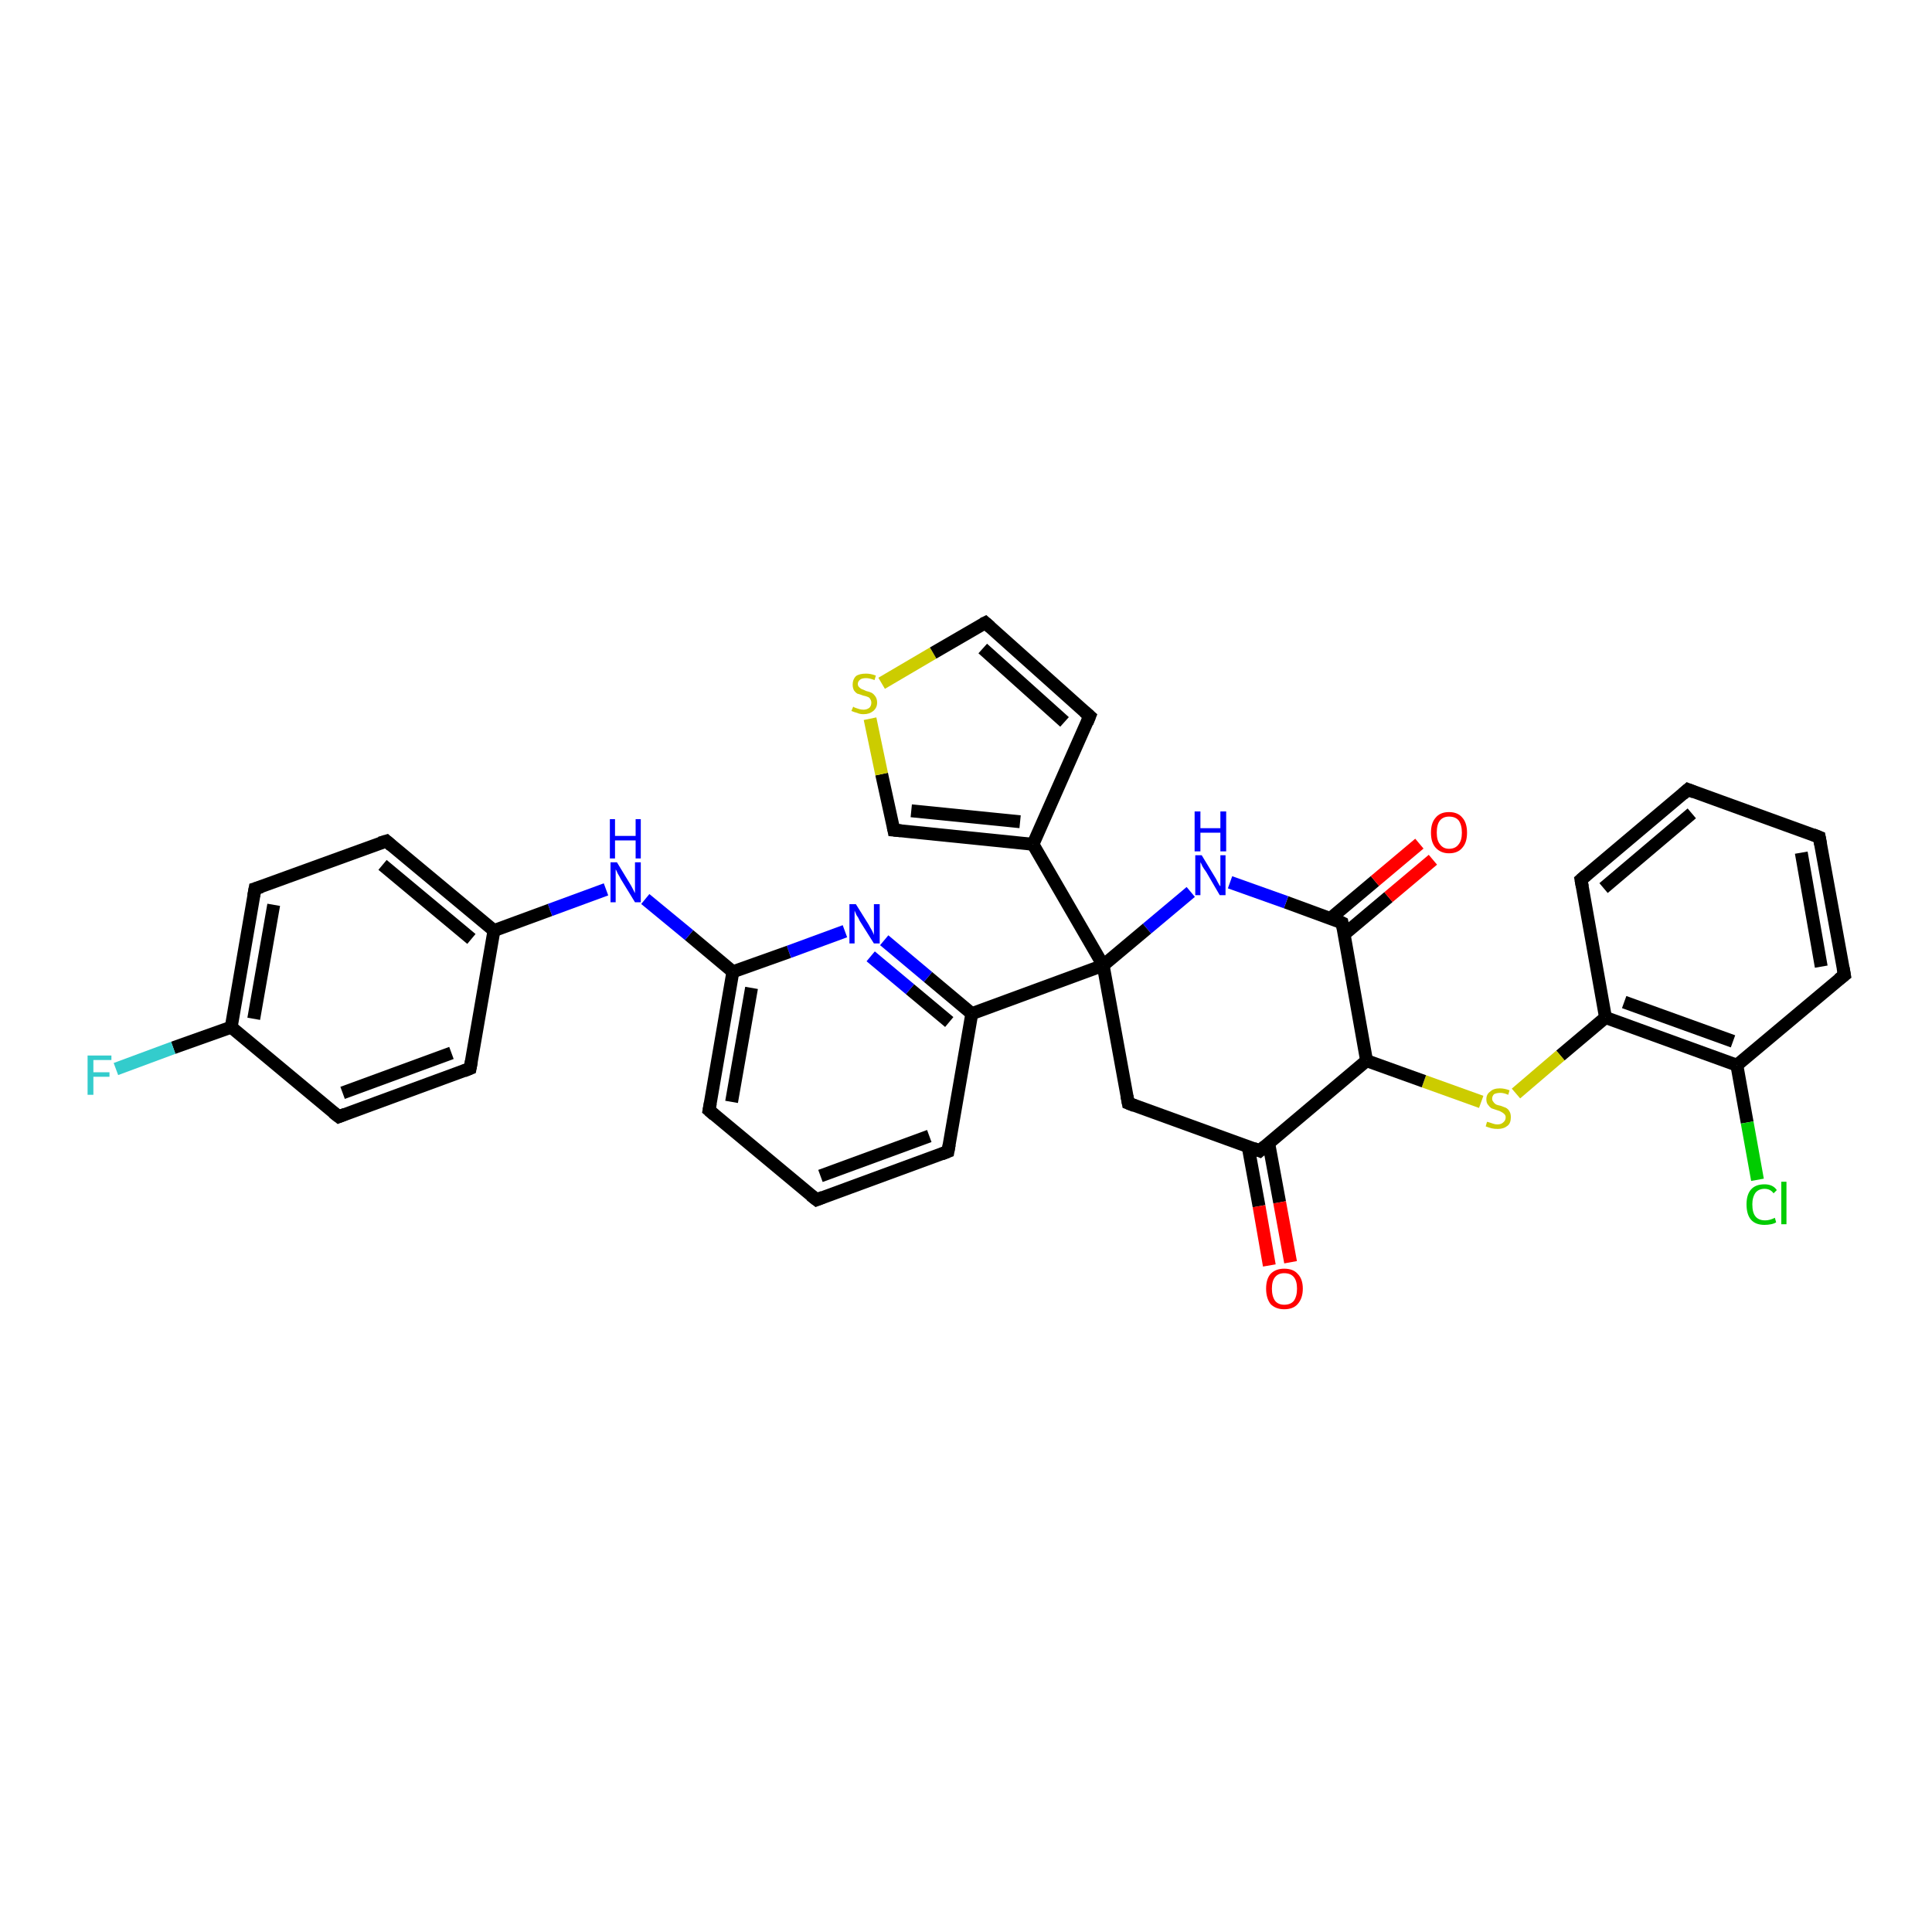 <?xml version='1.0' encoding='iso-8859-1'?>
<svg version='1.1' baseProfile='full'
              xmlns='http://www.w3.org/2000/svg'
                      xmlns:rdkit='http://www.rdkit.org/xml'
                      xmlns:xlink='http://www.w3.org/1999/xlink'
                  xml:space='preserve'
width='300px' height='300px' viewBox='0 0 300 300'>
<!-- END OF HEADER -->
<rect style='opacity:1.0;fill:#FFFFFF;stroke:none' width='300.0' height='300.0' x='0.0' y='0.0'> </rect>
<path class='bond-0 atom-0 atom-1' d='M 269.7,165.4 L 249.3,158.0' style='fill:none;fill-rule:evenodd;stroke:#000000;stroke-width:2.0px;stroke-linecap:butt;stroke-linejoin:miter;stroke-opacity:1' />
<path class='bond-0 atom-0 atom-1' d='M 269.1,161.7 L 252.2,155.6' style='fill:none;fill-rule:evenodd;stroke:#000000;stroke-width:2.0px;stroke-linecap:butt;stroke-linejoin:miter;stroke-opacity:1' />
<path class='bond-1 atom-1 atom-2' d='M 249.3,158.0 L 245.5,136.6' style='fill:none;fill-rule:evenodd;stroke:#000000;stroke-width:2.0px;stroke-linecap:butt;stroke-linejoin:miter;stroke-opacity:1' />
<path class='bond-2 atom-2 atom-3' d='M 245.5,136.6 L 262.1,122.6' style='fill:none;fill-rule:evenodd;stroke:#000000;stroke-width:2.0px;stroke-linecap:butt;stroke-linejoin:miter;stroke-opacity:1' />
<path class='bond-2 atom-2 atom-3' d='M 249.0,137.9 L 262.7,126.3' style='fill:none;fill-rule:evenodd;stroke:#000000;stroke-width:2.0px;stroke-linecap:butt;stroke-linejoin:miter;stroke-opacity:1' />
<path class='bond-3 atom-3 atom-4' d='M 262.1,122.6 L 282.5,130.0' style='fill:none;fill-rule:evenodd;stroke:#000000;stroke-width:2.0px;stroke-linecap:butt;stroke-linejoin:miter;stroke-opacity:1' />
<path class='bond-4 atom-4 atom-5' d='M 282.5,130.0 L 286.4,151.4' style='fill:none;fill-rule:evenodd;stroke:#000000;stroke-width:2.0px;stroke-linecap:butt;stroke-linejoin:miter;stroke-opacity:1' />
<path class='bond-4 atom-4 atom-5' d='M 279.7,132.4 L 282.8,150.1' style='fill:none;fill-rule:evenodd;stroke:#000000;stroke-width:2.0px;stroke-linecap:butt;stroke-linejoin:miter;stroke-opacity:1' />
<path class='bond-5 atom-1 atom-6' d='M 249.3,158.0 L 242.3,163.9' style='fill:none;fill-rule:evenodd;stroke:#000000;stroke-width:2.0px;stroke-linecap:butt;stroke-linejoin:miter;stroke-opacity:1' />
<path class='bond-5 atom-1 atom-6' d='M 242.3,163.9 L 235.4,169.8' style='fill:none;fill-rule:evenodd;stroke:#CCCC00;stroke-width:2.0px;stroke-linecap:butt;stroke-linejoin:miter;stroke-opacity:1' />
<path class='bond-6 atom-6 atom-7' d='M 230.0,171.1 L 221.1,167.9' style='fill:none;fill-rule:evenodd;stroke:#CCCC00;stroke-width:2.0px;stroke-linecap:butt;stroke-linejoin:miter;stroke-opacity:1' />
<path class='bond-6 atom-6 atom-7' d='M 221.1,167.9 L 212.2,164.7' style='fill:none;fill-rule:evenodd;stroke:#000000;stroke-width:2.0px;stroke-linecap:butt;stroke-linejoin:miter;stroke-opacity:1' />
<path class='bond-7 atom-7 atom-8' d='M 212.2,164.7 L 208.4,143.3' style='fill:none;fill-rule:evenodd;stroke:#000000;stroke-width:2.0px;stroke-linecap:butt;stroke-linejoin:miter;stroke-opacity:1' />
<path class='bond-8 atom-8 atom-9' d='M 208.4,143.3 L 199.7,140.1' style='fill:none;fill-rule:evenodd;stroke:#000000;stroke-width:2.0px;stroke-linecap:butt;stroke-linejoin:miter;stroke-opacity:1' />
<path class='bond-8 atom-8 atom-9' d='M 199.7,140.1 L 191.0,137.0' style='fill:none;fill-rule:evenodd;stroke:#0000FF;stroke-width:2.0px;stroke-linecap:butt;stroke-linejoin:miter;stroke-opacity:1' />
<path class='bond-9 atom-9 atom-10' d='M 184.9,138.5 L 178.1,144.2' style='fill:none;fill-rule:evenodd;stroke:#0000FF;stroke-width:2.0px;stroke-linecap:butt;stroke-linejoin:miter;stroke-opacity:1' />
<path class='bond-9 atom-9 atom-10' d='M 178.1,144.2 L 171.3,149.9' style='fill:none;fill-rule:evenodd;stroke:#000000;stroke-width:2.0px;stroke-linecap:butt;stroke-linejoin:miter;stroke-opacity:1' />
<path class='bond-10 atom-10 atom-11' d='M 171.3,149.9 L 175.2,171.3' style='fill:none;fill-rule:evenodd;stroke:#000000;stroke-width:2.0px;stroke-linecap:butt;stroke-linejoin:miter;stroke-opacity:1' />
<path class='bond-11 atom-11 atom-12' d='M 175.2,171.3 L 195.6,178.7' style='fill:none;fill-rule:evenodd;stroke:#000000;stroke-width:2.0px;stroke-linecap:butt;stroke-linejoin:miter;stroke-opacity:1' />
<path class='bond-12 atom-12 atom-13' d='M 193.8,178.0 L 195.5,187.3' style='fill:none;fill-rule:evenodd;stroke:#000000;stroke-width:2.0px;stroke-linecap:butt;stroke-linejoin:miter;stroke-opacity:1' />
<path class='bond-12 atom-12 atom-13' d='M 195.5,187.3 L 197.1,196.5' style='fill:none;fill-rule:evenodd;stroke:#FF0000;stroke-width:2.0px;stroke-linecap:butt;stroke-linejoin:miter;stroke-opacity:1' />
<path class='bond-12 atom-12 atom-13' d='M 197.0,177.5 L 198.7,186.7' style='fill:none;fill-rule:evenodd;stroke:#000000;stroke-width:2.0px;stroke-linecap:butt;stroke-linejoin:miter;stroke-opacity:1' />
<path class='bond-12 atom-12 atom-13' d='M 198.7,186.7 L 200.4,196.0' style='fill:none;fill-rule:evenodd;stroke:#FF0000;stroke-width:2.0px;stroke-linecap:butt;stroke-linejoin:miter;stroke-opacity:1' />
<path class='bond-13 atom-10 atom-14' d='M 171.3,149.9 L 150.9,157.4' style='fill:none;fill-rule:evenodd;stroke:#000000;stroke-width:2.0px;stroke-linecap:butt;stroke-linejoin:miter;stroke-opacity:1' />
<path class='bond-14 atom-14 atom-15' d='M 150.9,157.4 L 144.1,151.7' style='fill:none;fill-rule:evenodd;stroke:#000000;stroke-width:2.0px;stroke-linecap:butt;stroke-linejoin:miter;stroke-opacity:1' />
<path class='bond-14 atom-14 atom-15' d='M 144.1,151.7 L 137.3,146.0' style='fill:none;fill-rule:evenodd;stroke:#0000FF;stroke-width:2.0px;stroke-linecap:butt;stroke-linejoin:miter;stroke-opacity:1' />
<path class='bond-14 atom-14 atom-15' d='M 147.4,158.7 L 141.3,153.6' style='fill:none;fill-rule:evenodd;stroke:#000000;stroke-width:2.0px;stroke-linecap:butt;stroke-linejoin:miter;stroke-opacity:1' />
<path class='bond-14 atom-14 atom-15' d='M 141.3,153.6 L 135.2,148.5' style='fill:none;fill-rule:evenodd;stroke:#0000FF;stroke-width:2.0px;stroke-linecap:butt;stroke-linejoin:miter;stroke-opacity:1' />
<path class='bond-15 atom-15 atom-16' d='M 131.2,144.6 L 122.5,147.8' style='fill:none;fill-rule:evenodd;stroke:#0000FF;stroke-width:2.0px;stroke-linecap:butt;stroke-linejoin:miter;stroke-opacity:1' />
<path class='bond-15 atom-15 atom-16' d='M 122.5,147.8 L 113.8,150.9' style='fill:none;fill-rule:evenodd;stroke:#000000;stroke-width:2.0px;stroke-linecap:butt;stroke-linejoin:miter;stroke-opacity:1' />
<path class='bond-16 atom-16 atom-17' d='M 113.8,150.9 L 110.1,172.4' style='fill:none;fill-rule:evenodd;stroke:#000000;stroke-width:2.0px;stroke-linecap:butt;stroke-linejoin:miter;stroke-opacity:1' />
<path class='bond-16 atom-16 atom-17' d='M 116.7,153.4 L 113.6,171.1' style='fill:none;fill-rule:evenodd;stroke:#000000;stroke-width:2.0px;stroke-linecap:butt;stroke-linejoin:miter;stroke-opacity:1' />
<path class='bond-17 atom-17 atom-18' d='M 110.1,172.4 L 126.8,186.3' style='fill:none;fill-rule:evenodd;stroke:#000000;stroke-width:2.0px;stroke-linecap:butt;stroke-linejoin:miter;stroke-opacity:1' />
<path class='bond-18 atom-18 atom-19' d='M 126.8,186.3 L 147.2,178.8' style='fill:none;fill-rule:evenodd;stroke:#000000;stroke-width:2.0px;stroke-linecap:butt;stroke-linejoin:miter;stroke-opacity:1' />
<path class='bond-18 atom-18 atom-19' d='M 127.4,182.6 L 144.3,176.4' style='fill:none;fill-rule:evenodd;stroke:#000000;stroke-width:2.0px;stroke-linecap:butt;stroke-linejoin:miter;stroke-opacity:1' />
<path class='bond-19 atom-16 atom-20' d='M 113.8,150.9 L 107.0,145.2' style='fill:none;fill-rule:evenodd;stroke:#000000;stroke-width:2.0px;stroke-linecap:butt;stroke-linejoin:miter;stroke-opacity:1' />
<path class='bond-19 atom-16 atom-20' d='M 107.0,145.2 L 100.2,139.6' style='fill:none;fill-rule:evenodd;stroke:#0000FF;stroke-width:2.0px;stroke-linecap:butt;stroke-linejoin:miter;stroke-opacity:1' />
<path class='bond-20 atom-20 atom-21' d='M 94.1,138.1 L 85.4,141.3' style='fill:none;fill-rule:evenodd;stroke:#0000FF;stroke-width:2.0px;stroke-linecap:butt;stroke-linejoin:miter;stroke-opacity:1' />
<path class='bond-20 atom-20 atom-21' d='M 85.4,141.3 L 76.7,144.5' style='fill:none;fill-rule:evenodd;stroke:#000000;stroke-width:2.0px;stroke-linecap:butt;stroke-linejoin:miter;stroke-opacity:1' />
<path class='bond-21 atom-21 atom-22' d='M 76.7,144.5 L 60.0,130.6' style='fill:none;fill-rule:evenodd;stroke:#000000;stroke-width:2.0px;stroke-linecap:butt;stroke-linejoin:miter;stroke-opacity:1' />
<path class='bond-21 atom-21 atom-22' d='M 73.2,145.8 L 59.4,134.3' style='fill:none;fill-rule:evenodd;stroke:#000000;stroke-width:2.0px;stroke-linecap:butt;stroke-linejoin:miter;stroke-opacity:1' />
<path class='bond-22 atom-22 atom-23' d='M 60.0,130.6 L 39.6,138.0' style='fill:none;fill-rule:evenodd;stroke:#000000;stroke-width:2.0px;stroke-linecap:butt;stroke-linejoin:miter;stroke-opacity:1' />
<path class='bond-23 atom-23 atom-24' d='M 39.6,138.0 L 35.9,159.5' style='fill:none;fill-rule:evenodd;stroke:#000000;stroke-width:2.0px;stroke-linecap:butt;stroke-linejoin:miter;stroke-opacity:1' />
<path class='bond-23 atom-23 atom-24' d='M 42.5,140.5 L 39.4,158.2' style='fill:none;fill-rule:evenodd;stroke:#000000;stroke-width:2.0px;stroke-linecap:butt;stroke-linejoin:miter;stroke-opacity:1' />
<path class='bond-24 atom-24 atom-25' d='M 35.9,159.5 L 52.6,173.4' style='fill:none;fill-rule:evenodd;stroke:#000000;stroke-width:2.0px;stroke-linecap:butt;stroke-linejoin:miter;stroke-opacity:1' />
<path class='bond-25 atom-25 atom-26' d='M 52.6,173.4 L 73.0,165.9' style='fill:none;fill-rule:evenodd;stroke:#000000;stroke-width:2.0px;stroke-linecap:butt;stroke-linejoin:miter;stroke-opacity:1' />
<path class='bond-25 atom-25 atom-26' d='M 53.2,169.7 L 70.1,163.5' style='fill:none;fill-rule:evenodd;stroke:#000000;stroke-width:2.0px;stroke-linecap:butt;stroke-linejoin:miter;stroke-opacity:1' />
<path class='bond-26 atom-24 atom-27' d='M 35.9,159.5 L 26.9,162.7' style='fill:none;fill-rule:evenodd;stroke:#000000;stroke-width:2.0px;stroke-linecap:butt;stroke-linejoin:miter;stroke-opacity:1' />
<path class='bond-26 atom-24 atom-27' d='M 26.9,162.7 L 18.0,166.0' style='fill:none;fill-rule:evenodd;stroke:#33CCCC;stroke-width:2.0px;stroke-linecap:butt;stroke-linejoin:miter;stroke-opacity:1' />
<path class='bond-27 atom-10 atom-28' d='M 171.3,149.9 L 160.4,131.1' style='fill:none;fill-rule:evenodd;stroke:#000000;stroke-width:2.0px;stroke-linecap:butt;stroke-linejoin:miter;stroke-opacity:1' />
<path class='bond-28 atom-28 atom-29' d='M 160.4,131.1 L 138.8,128.9' style='fill:none;fill-rule:evenodd;stroke:#000000;stroke-width:2.0px;stroke-linecap:butt;stroke-linejoin:miter;stroke-opacity:1' />
<path class='bond-28 atom-28 atom-29' d='M 158.4,127.6 L 141.5,125.9' style='fill:none;fill-rule:evenodd;stroke:#000000;stroke-width:2.0px;stroke-linecap:butt;stroke-linejoin:miter;stroke-opacity:1' />
<path class='bond-29 atom-29 atom-30' d='M 138.8,128.9 L 136.9,120.2' style='fill:none;fill-rule:evenodd;stroke:#000000;stroke-width:2.0px;stroke-linecap:butt;stroke-linejoin:miter;stroke-opacity:1' />
<path class='bond-29 atom-29 atom-30' d='M 136.9,120.2 L 135.1,111.6' style='fill:none;fill-rule:evenodd;stroke:#CCCC00;stroke-width:2.0px;stroke-linecap:butt;stroke-linejoin:miter;stroke-opacity:1' />
<path class='bond-30 atom-30 atom-31' d='M 136.9,106.1 L 144.9,101.4' style='fill:none;fill-rule:evenodd;stroke:#CCCC00;stroke-width:2.0px;stroke-linecap:butt;stroke-linejoin:miter;stroke-opacity:1' />
<path class='bond-30 atom-30 atom-31' d='M 144.9,101.4 L 153.0,96.7' style='fill:none;fill-rule:evenodd;stroke:#000000;stroke-width:2.0px;stroke-linecap:butt;stroke-linejoin:miter;stroke-opacity:1' />
<path class='bond-31 atom-31 atom-32' d='M 153.0,96.7 L 169.2,111.2' style='fill:none;fill-rule:evenodd;stroke:#000000;stroke-width:2.0px;stroke-linecap:butt;stroke-linejoin:miter;stroke-opacity:1' />
<path class='bond-31 atom-31 atom-32' d='M 152.6,100.7 L 165.3,112.1' style='fill:none;fill-rule:evenodd;stroke:#000000;stroke-width:2.0px;stroke-linecap:butt;stroke-linejoin:miter;stroke-opacity:1' />
<path class='bond-32 atom-8 atom-33' d='M 208.7,145.1 L 215.6,139.3' style='fill:none;fill-rule:evenodd;stroke:#000000;stroke-width:2.0px;stroke-linecap:butt;stroke-linejoin:miter;stroke-opacity:1' />
<path class='bond-32 atom-8 atom-33' d='M 215.6,139.3 L 222.5,133.5' style='fill:none;fill-rule:evenodd;stroke:#FF0000;stroke-width:2.0px;stroke-linecap:butt;stroke-linejoin:miter;stroke-opacity:1' />
<path class='bond-32 atom-8 atom-33' d='M 206.6,142.6 L 213.5,136.8' style='fill:none;fill-rule:evenodd;stroke:#000000;stroke-width:2.0px;stroke-linecap:butt;stroke-linejoin:miter;stroke-opacity:1' />
<path class='bond-32 atom-8 atom-33' d='M 213.5,136.8 L 220.4,131.0' style='fill:none;fill-rule:evenodd;stroke:#FF0000;stroke-width:2.0px;stroke-linecap:butt;stroke-linejoin:miter;stroke-opacity:1' />
<path class='bond-33 atom-0 atom-34' d='M 269.7,165.4 L 271.3,174.3' style='fill:none;fill-rule:evenodd;stroke:#000000;stroke-width:2.0px;stroke-linecap:butt;stroke-linejoin:miter;stroke-opacity:1' />
<path class='bond-33 atom-0 atom-34' d='M 271.3,174.3 L 272.9,183.2' style='fill:none;fill-rule:evenodd;stroke:#00CC00;stroke-width:2.0px;stroke-linecap:butt;stroke-linejoin:miter;stroke-opacity:1' />
<path class='bond-34 atom-5 atom-0' d='M 286.4,151.4 L 269.7,165.4' style='fill:none;fill-rule:evenodd;stroke:#000000;stroke-width:2.0px;stroke-linecap:butt;stroke-linejoin:miter;stroke-opacity:1' />
<path class='bond-35 atom-12 atom-7' d='M 195.6,178.7 L 212.2,164.7' style='fill:none;fill-rule:evenodd;stroke:#000000;stroke-width:2.0px;stroke-linecap:butt;stroke-linejoin:miter;stroke-opacity:1' />
<path class='bond-36 atom-19 atom-14' d='M 147.2,178.8 L 150.9,157.4' style='fill:none;fill-rule:evenodd;stroke:#000000;stroke-width:2.0px;stroke-linecap:butt;stroke-linejoin:miter;stroke-opacity:1' />
<path class='bond-37 atom-26 atom-21' d='M 73.0,165.9 L 76.7,144.5' style='fill:none;fill-rule:evenodd;stroke:#000000;stroke-width:2.0px;stroke-linecap:butt;stroke-linejoin:miter;stroke-opacity:1' />
<path class='bond-38 atom-32 atom-28' d='M 169.2,111.2 L 160.4,131.1' style='fill:none;fill-rule:evenodd;stroke:#000000;stroke-width:2.0px;stroke-linecap:butt;stroke-linejoin:miter;stroke-opacity:1' />
<path d='M 245.7,137.7 L 245.5,136.6 L 246.3,135.9' style='fill:none;stroke:#000000;stroke-width:2.0px;stroke-linecap:butt;stroke-linejoin:miter;stroke-opacity:1;' />
<path d='M 261.3,123.3 L 262.1,122.6 L 263.1,123.0' style='fill:none;stroke:#000000;stroke-width:2.0px;stroke-linecap:butt;stroke-linejoin:miter;stroke-opacity:1;' />
<path d='M 281.5,129.6 L 282.5,130.0 L 282.7,131.1' style='fill:none;stroke:#000000;stroke-width:2.0px;stroke-linecap:butt;stroke-linejoin:miter;stroke-opacity:1;' />
<path d='M 286.2,150.3 L 286.4,151.4 L 285.5,152.1' style='fill:none;stroke:#000000;stroke-width:2.0px;stroke-linecap:butt;stroke-linejoin:miter;stroke-opacity:1;' />
<path d='M 208.6,144.3 L 208.4,143.3 L 208.0,143.1' style='fill:none;stroke:#000000;stroke-width:2.0px;stroke-linecap:butt;stroke-linejoin:miter;stroke-opacity:1;' />
<path d='M 175.0,170.2 L 175.2,171.3 L 176.2,171.7' style='fill:none;stroke:#000000;stroke-width:2.0px;stroke-linecap:butt;stroke-linejoin:miter;stroke-opacity:1;' />
<path d='M 194.6,178.3 L 195.6,178.7 L 196.4,178.0' style='fill:none;stroke:#000000;stroke-width:2.0px;stroke-linecap:butt;stroke-linejoin:miter;stroke-opacity:1;' />
<path d='M 110.3,171.3 L 110.1,172.4 L 110.9,173.1' style='fill:none;stroke:#000000;stroke-width:2.0px;stroke-linecap:butt;stroke-linejoin:miter;stroke-opacity:1;' />
<path d='M 125.9,185.6 L 126.8,186.3 L 127.8,185.9' style='fill:none;stroke:#000000;stroke-width:2.0px;stroke-linecap:butt;stroke-linejoin:miter;stroke-opacity:1;' />
<path d='M 146.2,179.2 L 147.2,178.8 L 147.4,177.7' style='fill:none;stroke:#000000;stroke-width:2.0px;stroke-linecap:butt;stroke-linejoin:miter;stroke-opacity:1;' />
<path d='M 60.8,131.3 L 60.0,130.6 L 59.0,130.9' style='fill:none;stroke:#000000;stroke-width:2.0px;stroke-linecap:butt;stroke-linejoin:miter;stroke-opacity:1;' />
<path d='M 40.6,137.7 L 39.6,138.0 L 39.4,139.1' style='fill:none;stroke:#000000;stroke-width:2.0px;stroke-linecap:butt;stroke-linejoin:miter;stroke-opacity:1;' />
<path d='M 51.7,172.7 L 52.6,173.4 L 53.6,173.0' style='fill:none;stroke:#000000;stroke-width:2.0px;stroke-linecap:butt;stroke-linejoin:miter;stroke-opacity:1;' />
<path d='M 72.0,166.3 L 73.0,165.9 L 73.2,164.8' style='fill:none;stroke:#000000;stroke-width:2.0px;stroke-linecap:butt;stroke-linejoin:miter;stroke-opacity:1;' />
<path d='M 139.9,129.0 L 138.8,128.9 L 138.7,128.4' style='fill:none;stroke:#000000;stroke-width:2.0px;stroke-linecap:butt;stroke-linejoin:miter;stroke-opacity:1;' />
<path d='M 152.6,96.9 L 153.0,96.7 L 153.8,97.4' style='fill:none;stroke:#000000;stroke-width:2.0px;stroke-linecap:butt;stroke-linejoin:miter;stroke-opacity:1;' />
<path d='M 168.4,110.5 L 169.2,111.2 L 168.8,112.2' style='fill:none;stroke:#000000;stroke-width:2.0px;stroke-linecap:butt;stroke-linejoin:miter;stroke-opacity:1;' />
<path class='atom-6' d='M 230.9 174.2
Q 231.0 174.2, 231.3 174.3
Q 231.6 174.4, 231.9 174.5
Q 232.2 174.6, 232.5 174.6
Q 233.1 174.6, 233.4 174.3
Q 233.8 174.0, 233.8 173.5
Q 233.8 173.2, 233.6 173.0
Q 233.4 172.8, 233.2 172.7
Q 232.9 172.5, 232.5 172.4
Q 231.9 172.2, 231.6 172.1
Q 231.3 171.9, 231.1 171.6
Q 230.8 171.3, 230.8 170.7
Q 230.8 169.9, 231.4 169.5
Q 231.9 169.0, 232.9 169.0
Q 233.6 169.0, 234.4 169.3
L 234.2 170.0
Q 233.5 169.7, 233.0 169.7
Q 232.4 169.7, 232.0 169.9
Q 231.7 170.2, 231.7 170.6
Q 231.7 170.9, 231.9 171.1
Q 232.0 171.3, 232.3 171.5
Q 232.5 171.6, 233.0 171.7
Q 233.5 171.9, 233.8 172.0
Q 234.2 172.2, 234.4 172.6
Q 234.6 172.9, 234.6 173.5
Q 234.6 174.4, 234.1 174.8
Q 233.5 175.3, 232.6 175.3
Q 232.0 175.3, 231.6 175.2
Q 231.2 175.1, 230.7 174.9
L 230.9 174.2
' fill='#CCCC00'/>
<path class='atom-9' d='M 186.6 132.8
L 188.6 136.1
Q 188.8 136.4, 189.1 137.0
Q 189.4 137.6, 189.5 137.6
L 189.5 132.8
L 190.3 132.8
L 190.3 139.0
L 189.4 139.0
L 187.3 135.4
Q 187.0 135.0, 186.7 134.5
Q 186.5 134.0, 186.4 133.9
L 186.4 139.0
L 185.6 139.0
L 185.6 132.8
L 186.6 132.8
' fill='#0000FF'/>
<path class='atom-9' d='M 185.5 126.0
L 186.4 126.0
L 186.4 128.6
L 189.5 128.6
L 189.5 126.0
L 190.4 126.0
L 190.4 132.2
L 189.5 132.2
L 189.5 129.3
L 186.4 129.3
L 186.4 132.2
L 185.5 132.2
L 185.5 126.0
' fill='#0000FF'/>
<path class='atom-13' d='M 196.6 200.1
Q 196.6 198.6, 197.3 197.8
Q 198.1 197.0, 199.4 197.0
Q 200.8 197.0, 201.5 197.8
Q 202.3 198.6, 202.3 200.1
Q 202.3 201.6, 201.5 202.5
Q 200.8 203.3, 199.4 203.3
Q 198.1 203.3, 197.3 202.5
Q 196.6 201.6, 196.6 200.1
M 199.4 202.6
Q 200.4 202.6, 200.9 202.0
Q 201.4 201.3, 201.4 200.1
Q 201.4 198.9, 200.9 198.3
Q 200.4 197.7, 199.4 197.7
Q 198.5 197.7, 198.0 198.3
Q 197.5 198.9, 197.5 200.1
Q 197.5 201.3, 198.0 202.0
Q 198.5 202.6, 199.4 202.6
' fill='#FF0000'/>
<path class='atom-15' d='M 132.9 140.4
L 134.9 143.6
Q 135.1 144.0, 135.4 144.5
Q 135.7 145.1, 135.7 145.2
L 135.7 140.4
L 136.6 140.4
L 136.6 146.5
L 135.7 146.5
L 133.5 143.0
Q 133.3 142.5, 133.0 142.1
Q 132.8 141.6, 132.7 141.4
L 132.7 146.5
L 131.9 146.5
L 131.9 140.4
L 132.9 140.4
' fill='#0000FF'/>
<path class='atom-20' d='M 95.8 133.9
L 97.8 137.2
Q 98.0 137.5, 98.3 138.1
Q 98.6 138.7, 98.6 138.7
L 98.6 133.9
L 99.5 133.9
L 99.5 140.1
L 98.6 140.1
L 96.4 136.5
Q 96.2 136.1, 95.9 135.6
Q 95.7 135.1, 95.6 135.0
L 95.6 140.1
L 94.8 140.1
L 94.8 133.9
L 95.8 133.9
' fill='#0000FF'/>
<path class='atom-20' d='M 94.7 127.2
L 95.5 127.2
L 95.5 129.8
L 98.7 129.8
L 98.7 127.2
L 99.5 127.2
L 99.5 133.3
L 98.7 133.3
L 98.7 130.5
L 95.5 130.5
L 95.5 133.3
L 94.7 133.3
L 94.7 127.2
' fill='#0000FF'/>
<path class='atom-27' d='M 13.6 163.9
L 17.3 163.9
L 17.3 164.6
L 14.5 164.6
L 14.5 166.5
L 17.0 166.5
L 17.0 167.2
L 14.5 167.2
L 14.5 170.0
L 13.6 170.0
L 13.6 163.9
' fill='#33CCCC'/>
<path class='atom-30' d='M 132.5 109.7
Q 132.5 109.8, 132.8 109.9
Q 133.1 110.0, 133.4 110.1
Q 133.7 110.2, 134.1 110.2
Q 134.6 110.2, 135.0 109.9
Q 135.3 109.6, 135.3 109.1
Q 135.3 108.8, 135.1 108.5
Q 135.0 108.3, 134.7 108.2
Q 134.5 108.1, 134.0 108.0
Q 133.5 107.8, 133.1 107.7
Q 132.8 107.5, 132.6 107.2
Q 132.4 106.8, 132.4 106.3
Q 132.4 105.5, 132.9 105.0
Q 133.4 104.6, 134.5 104.6
Q 135.2 104.6, 136.0 104.9
L 135.8 105.6
Q 135.0 105.3, 134.5 105.3
Q 133.9 105.3, 133.6 105.5
Q 133.2 105.8, 133.2 106.2
Q 133.2 106.5, 133.4 106.7
Q 133.6 106.9, 133.8 107.0
Q 134.1 107.1, 134.5 107.3
Q 135.0 107.4, 135.4 107.6
Q 135.7 107.8, 135.9 108.1
Q 136.2 108.5, 136.2 109.1
Q 136.2 109.9, 135.6 110.4
Q 135.0 110.9, 134.1 110.9
Q 133.5 110.9, 133.1 110.7
Q 132.7 110.6, 132.2 110.4
L 132.5 109.7
' fill='#CCCC00'/>
<path class='atom-33' d='M 222.2 129.3
Q 222.2 127.8, 222.9 127.0
Q 223.6 126.1, 225.0 126.1
Q 226.4 126.1, 227.1 127.0
Q 227.8 127.8, 227.8 129.3
Q 227.8 130.8, 227.1 131.6
Q 226.4 132.5, 225.0 132.5
Q 223.7 132.5, 222.9 131.6
Q 222.2 130.8, 222.2 129.3
M 225.0 131.8
Q 226.0 131.8, 226.5 131.1
Q 227.0 130.5, 227.0 129.3
Q 227.0 128.1, 226.5 127.4
Q 226.0 126.8, 225.0 126.8
Q 224.1 126.8, 223.6 127.4
Q 223.1 128.0, 223.1 129.3
Q 223.1 130.5, 223.6 131.1
Q 224.1 131.8, 225.0 131.8
' fill='#FF0000'/>
<path class='atom-34' d='M 271.2 187.0
Q 271.2 185.5, 271.9 184.7
Q 272.6 183.9, 274.0 183.9
Q 275.3 183.9, 275.9 184.8
L 275.4 185.3
Q 274.9 184.6, 274.0 184.6
Q 273.1 184.6, 272.6 185.2
Q 272.1 185.9, 272.1 187.0
Q 272.1 188.3, 272.6 188.9
Q 273.1 189.5, 274.1 189.5
Q 274.8 189.5, 275.6 189.1
L 275.8 189.8
Q 275.5 190.0, 275.0 190.1
Q 274.5 190.2, 274.0 190.2
Q 272.6 190.2, 271.9 189.4
Q 271.2 188.6, 271.2 187.0
' fill='#00CC00'/>
<path class='atom-34' d='M 276.6 183.5
L 277.4 183.5
L 277.4 190.1
L 276.6 190.1
L 276.6 183.5
' fill='#00CC00'/>
</svg>
